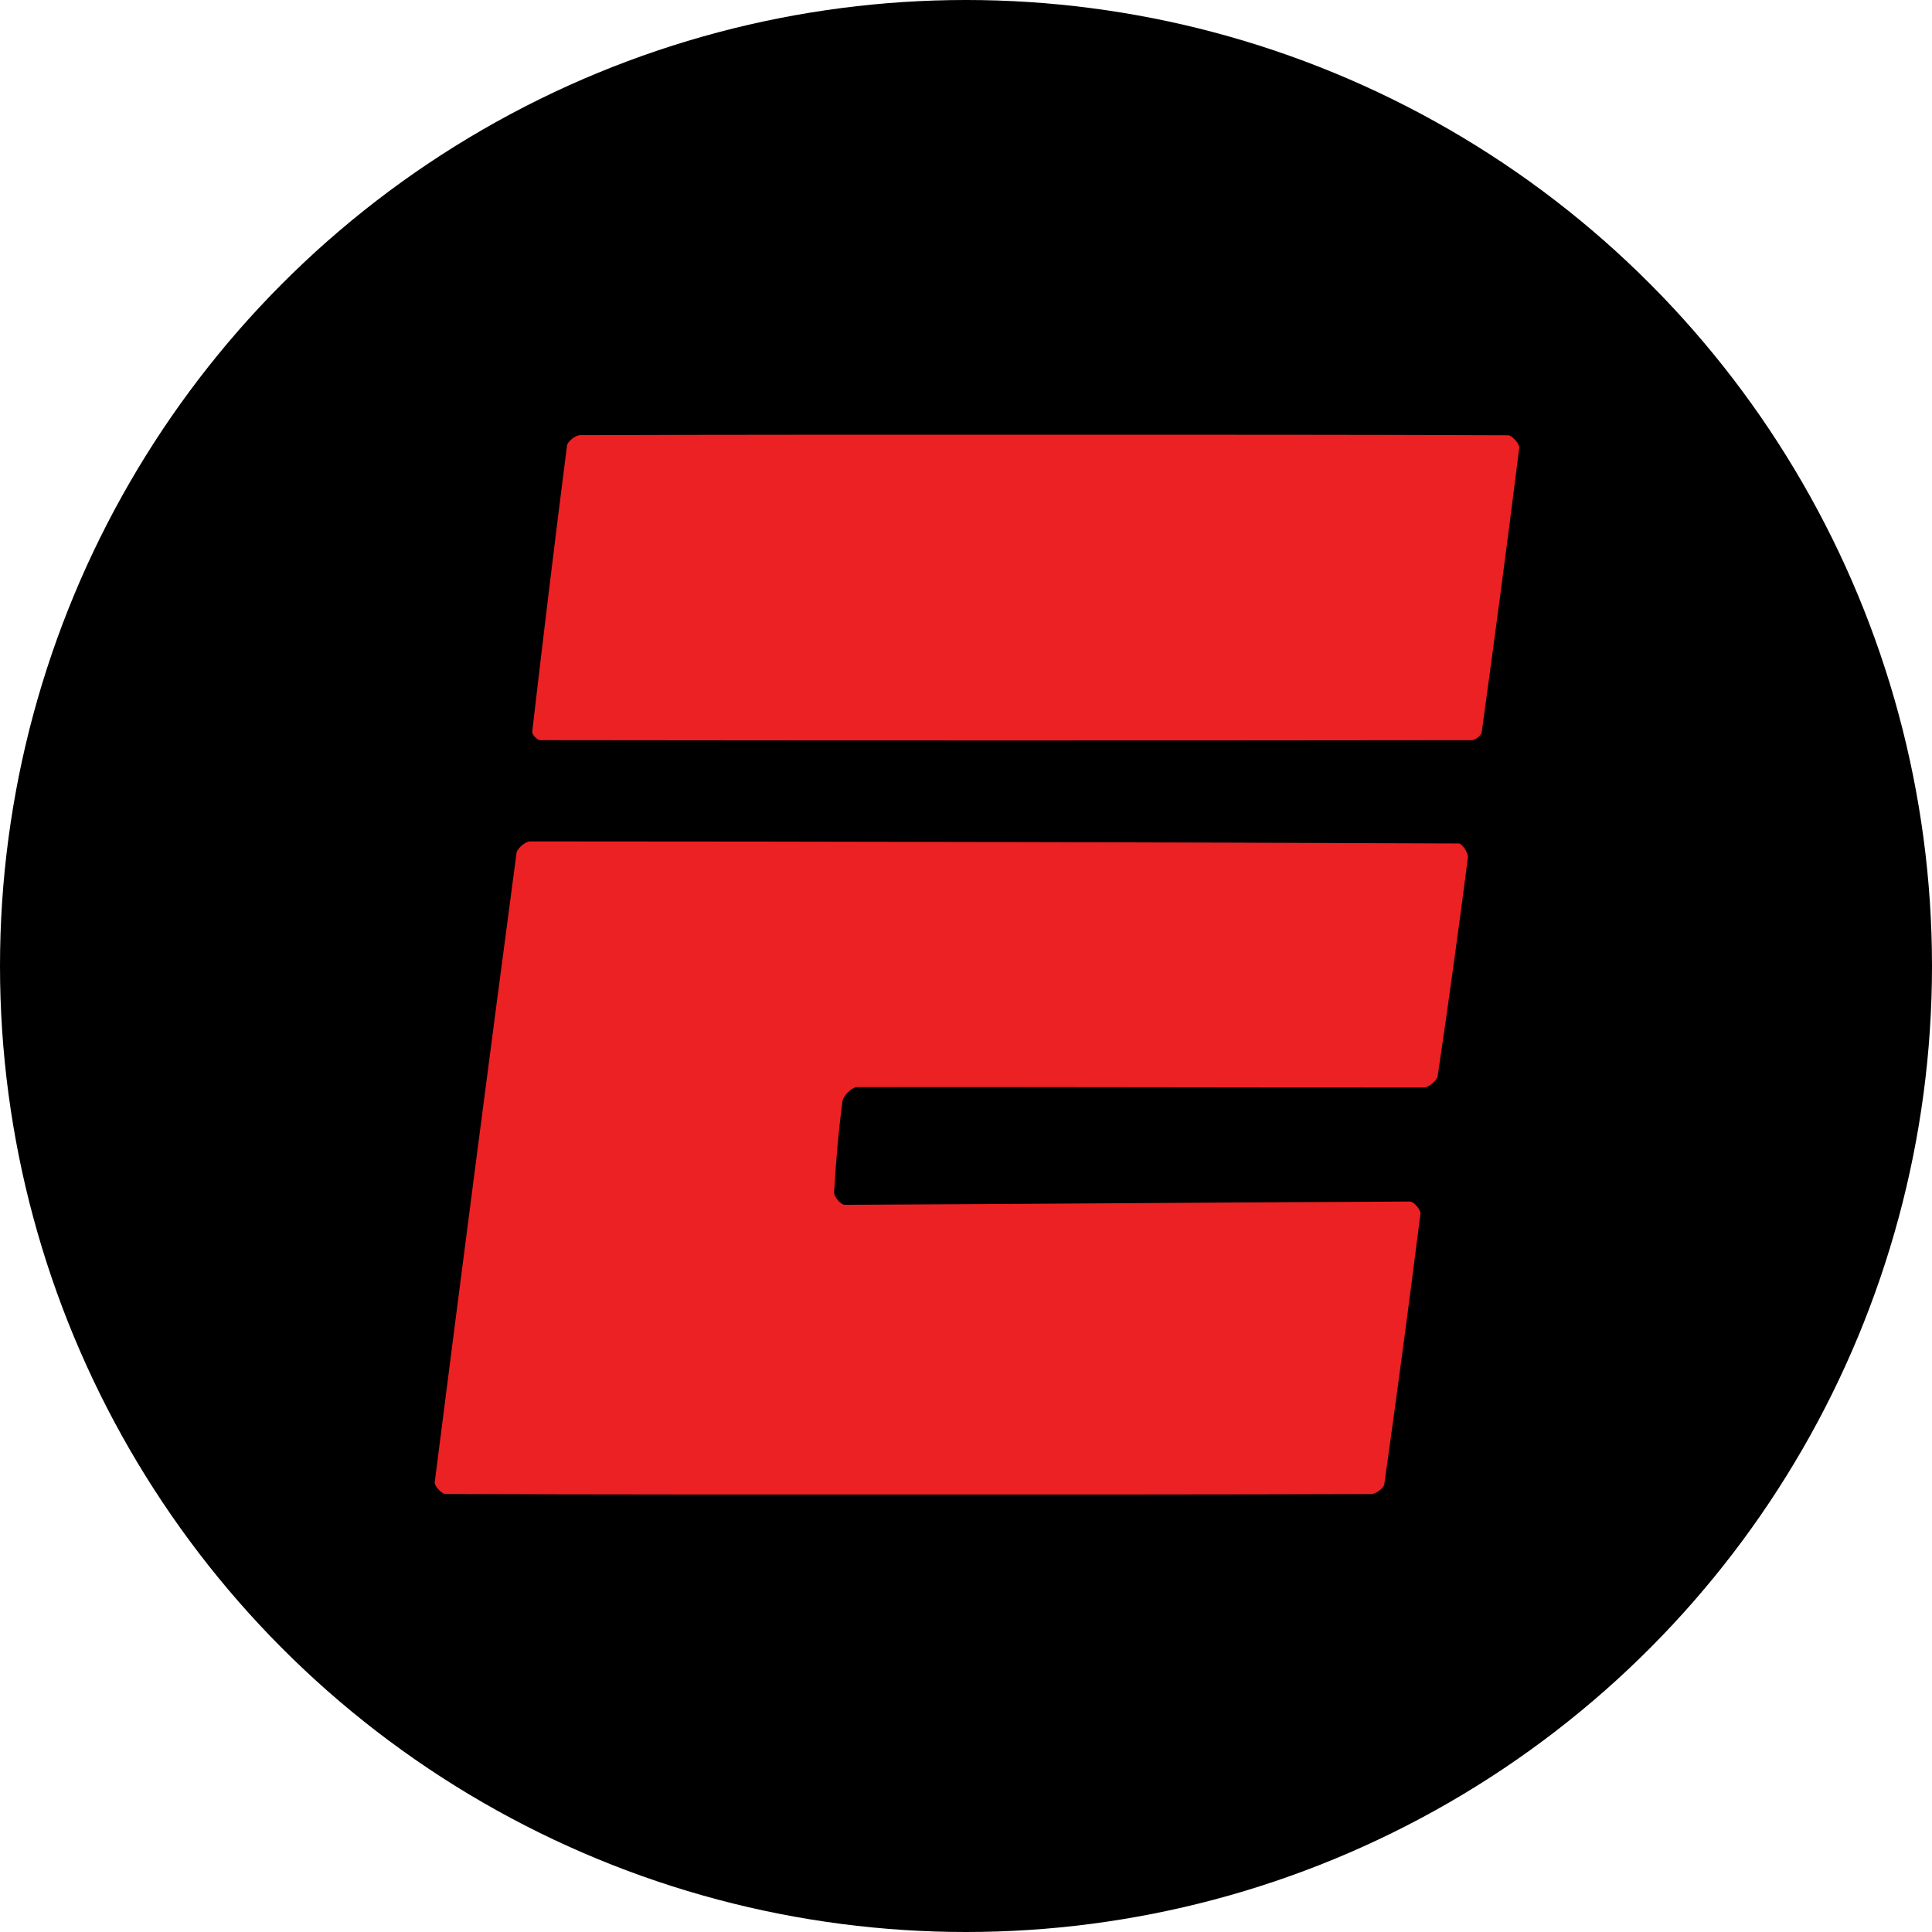 <svg width="80" height="80" viewBox="0 0 80 80" xmlns="http://www.w3.org/2000/svg">
  <title>
    ecn-ecoin
  </title>
  <g fill="none" fill-rule="evenodd">
    <circle fill="#000" cx="40" cy="40" r="40"/>
    <path d="M37.599 61.884c-6.384 0-12.767.004-19.151-.021-.157-.001-.466-.336-.447-.482 1.105-8.69 2.233-17.377 3.387-26.061.025-.188.369-.479.564-.479 12.82.004 25.639.032 38.458.086.132.001.396.399.373.582-.389 3.019-.805 6.036-1.252 9.047-.028.188-.368.472-.563.472-7.827.004-15.655-.023-23.482-.013-.209 0-.57.356-.6.582-.168 1.255-.274 2.52-.348 3.784-.01.167.284.508.436.508 7.805-.035 15.609-.101 23.414-.136.15-.001.45.346.43.5-.472 3.739-.971 7.474-1.497 11.205-.023.164-.352.407-.539.408-6.394.021-12.789.018-19.183.018m5.668-43.883c6.394 0 12.788-.004 19.181.023.162.001.481.361.461.52-.491 3.929-1.015 7.855-1.555 11.777-.018.131-.265.33-.406.33-12.862.015-25.724.015-38.586-.001-.114-0-.337-.24-.325-.346.46-3.955.936-7.907 1.442-11.856.022-.17.354-.428.542-.429 6.415-.022 12.83-.019 19.245-.019" fill="#EC2123"/>
  </g>
</svg>

